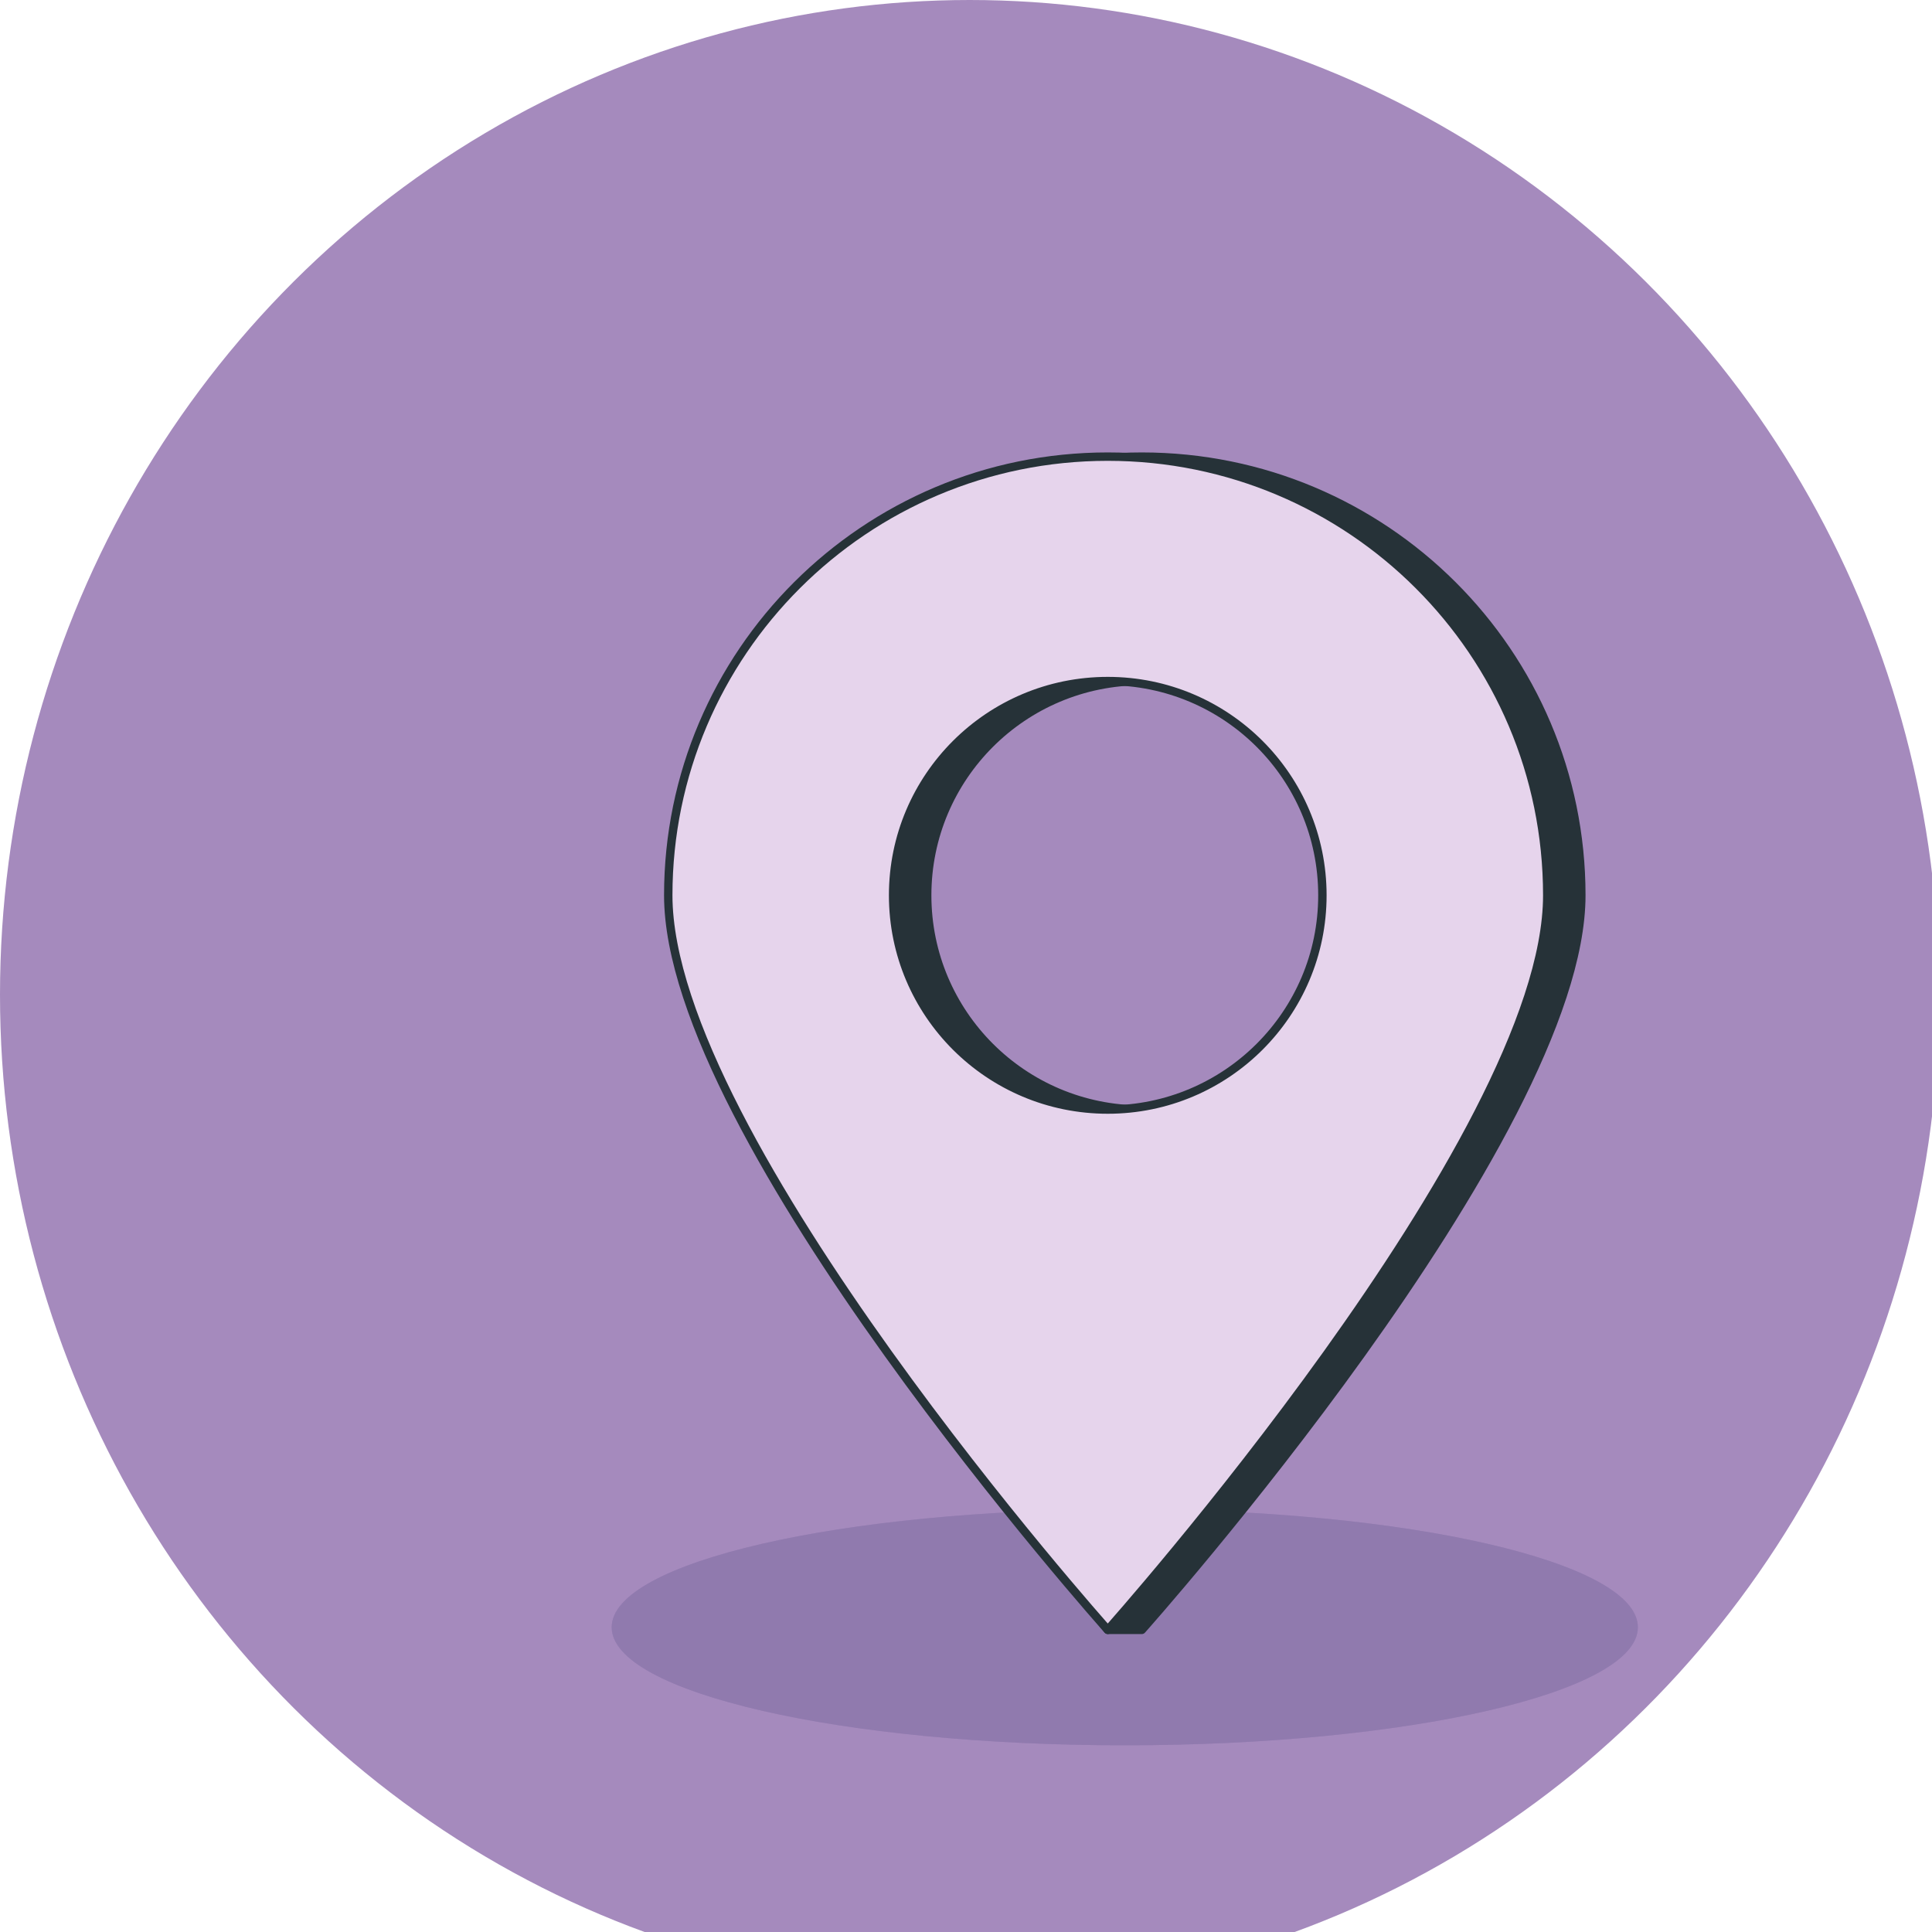 <svg width="100%" height="100%" viewBox="0 0 230 230" fill="none" 
	xmlns="http://www.w3.org/2000/svg">
	<ellipse className="static_ellipse" cx="115.434" cy="118.425" rx="115.434" ry="118.425" transform="rotate(-180 115.434 118.425)" fill="#A58ABD"/>
	<path d="M133.902 207.774C167.638 207.774 194.986 201.484 194.986 193.723C194.986 185.963 167.638 179.672 133.902 179.672C100.167 179.672 72.819 185.963 72.819 193.723C72.819 201.484 100.167 207.774 133.902 207.774Z" fill="#917AAF"/>
	<path opacity="0.5" d="M133.902 207.774C167.638 207.774 194.986 201.484 194.986 193.723C194.986 185.963 167.638 179.672 133.902 179.672C100.167 179.672 72.819 185.963 72.819 193.723C72.819 201.484 100.167 207.774 133.902 207.774Z" fill="#917AAF"/>
	<path d="M135.932 54.361C107.054 54.361 83.611 77.761 83.611 106.585C83.611 132.616 131.876 194.03 131.876 194.03H135.932C135.932 194.03 188.254 135.41 188.254 106.585C188.254 77.72 164.811 54.361 135.932 54.361ZM135.932 132.09C121.818 132.09 110.38 120.673 110.38 106.585C110.38 92.497 121.818 81.08 135.932 81.08C150.047 81.08 161.485 92.497 161.485 106.585C161.485 120.673 150.047 132.09 135.932 132.09Z" fill="#263238" stroke="#263238" stroke-miterlimit="10" stroke-linecap="round" stroke-linejoin="round"/>
	<path d="M131.876 54.361C102.997 54.361 79.554 77.761 79.554 106.585C79.554 135.41 131.876 194.03 131.876 194.03C131.876 194.03 184.197 135.41 184.197 106.585C184.197 77.72 160.754 54.361 131.876 54.361ZM131.876 132.09C117.761 132.09 106.323 120.673 106.323 106.585C106.323 92.497 117.761 81.08 131.876 81.08C145.99 81.08 157.428 92.497 157.428 106.585C157.428 120.673 145.99 132.09 131.876 132.09Z" fill="#E6D4EC" stroke="#263238" stroke-miterlimit="10" stroke-linecap="round" stroke-linejoin="round"/>
</svg>

